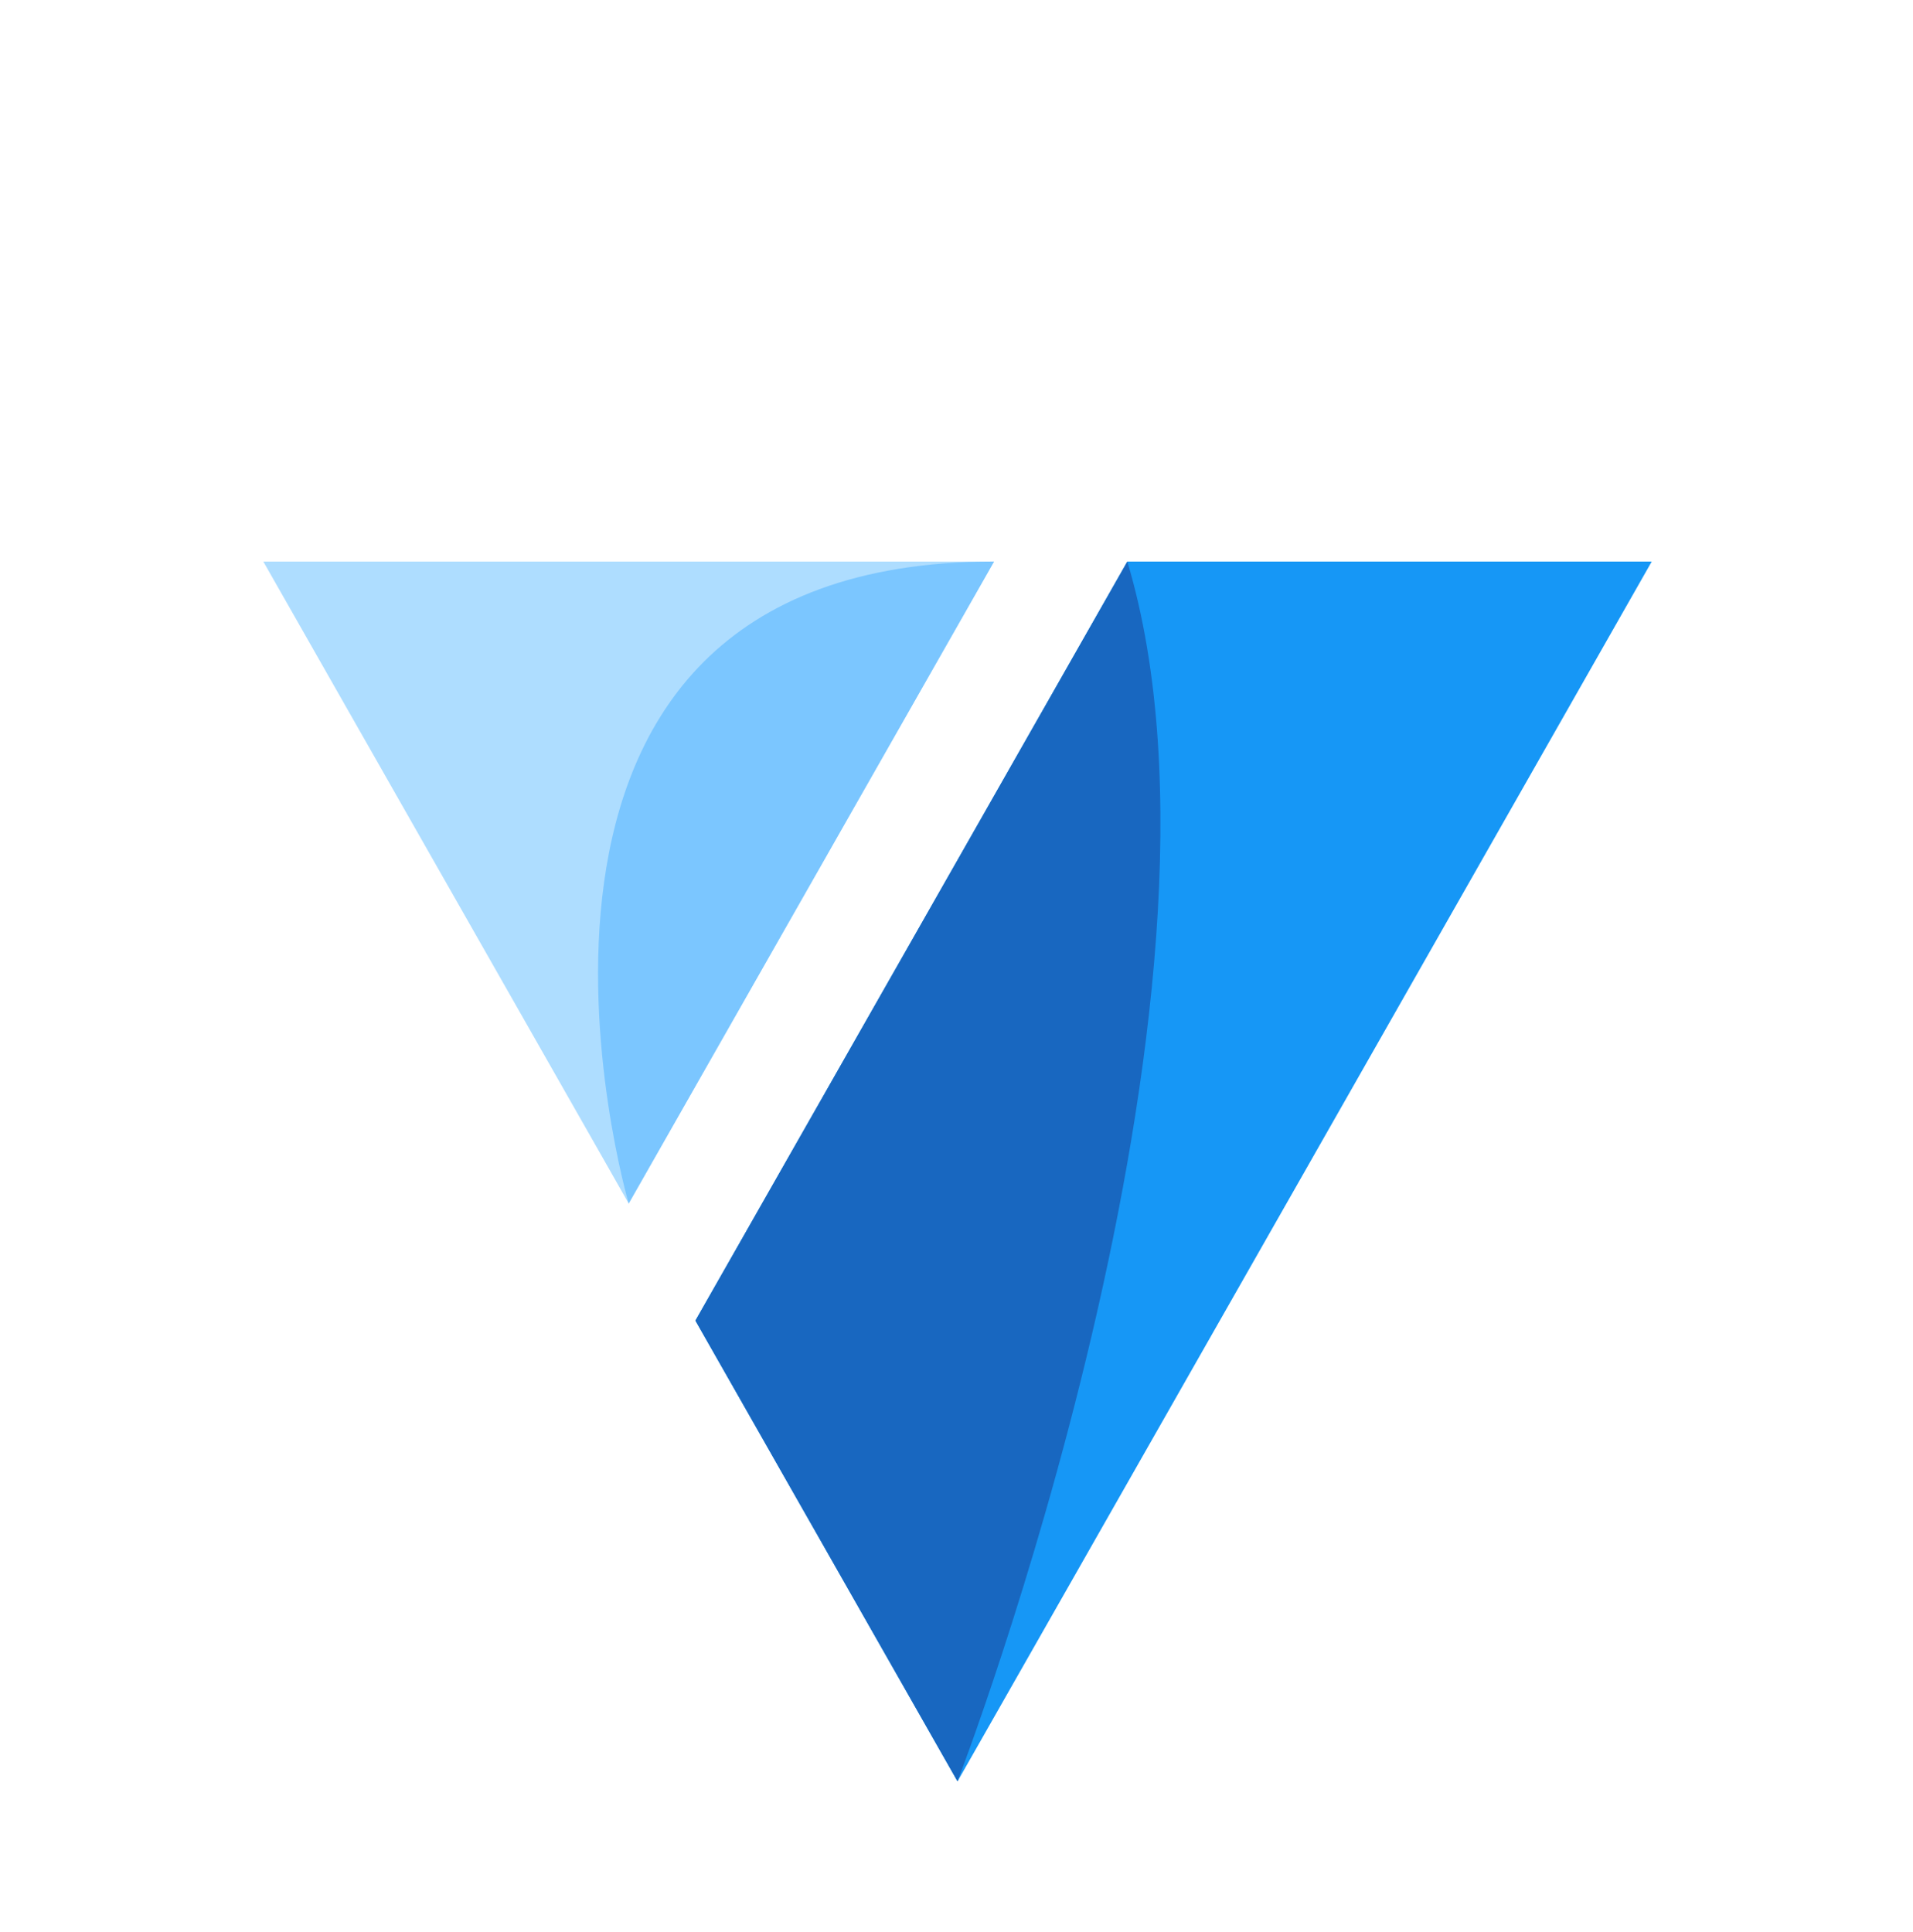 <svg width="297" height="300" viewBox="0 0 297 300" fill="none" xmlns="http://www.w3.org/2000/svg">
<path d="M150.942 129.52L107.963 205.042L148.659 276.58L202.561 181.885L256.438 87.19H175.021L150.942 129.52Z" fill="#1697F6"/>
<path d="M94.782 181.885L97.605 186.865L137.81 116.198L154.329 87.19H148.659H40.881L94.782 181.885Z" fill="#AEDDFF"/>
<path d="M175.021 87.19C195.394 155.192 148.659 276.58 148.659 276.58L107.963 205.042L175.021 87.19Z" fill="#1867C0"/>
<path d="M154.329 87.19C68.494 87.19 97.605 186.865 97.605 186.865L154.329 87.19Z" fill="#7BC6FF"/>
</svg>
